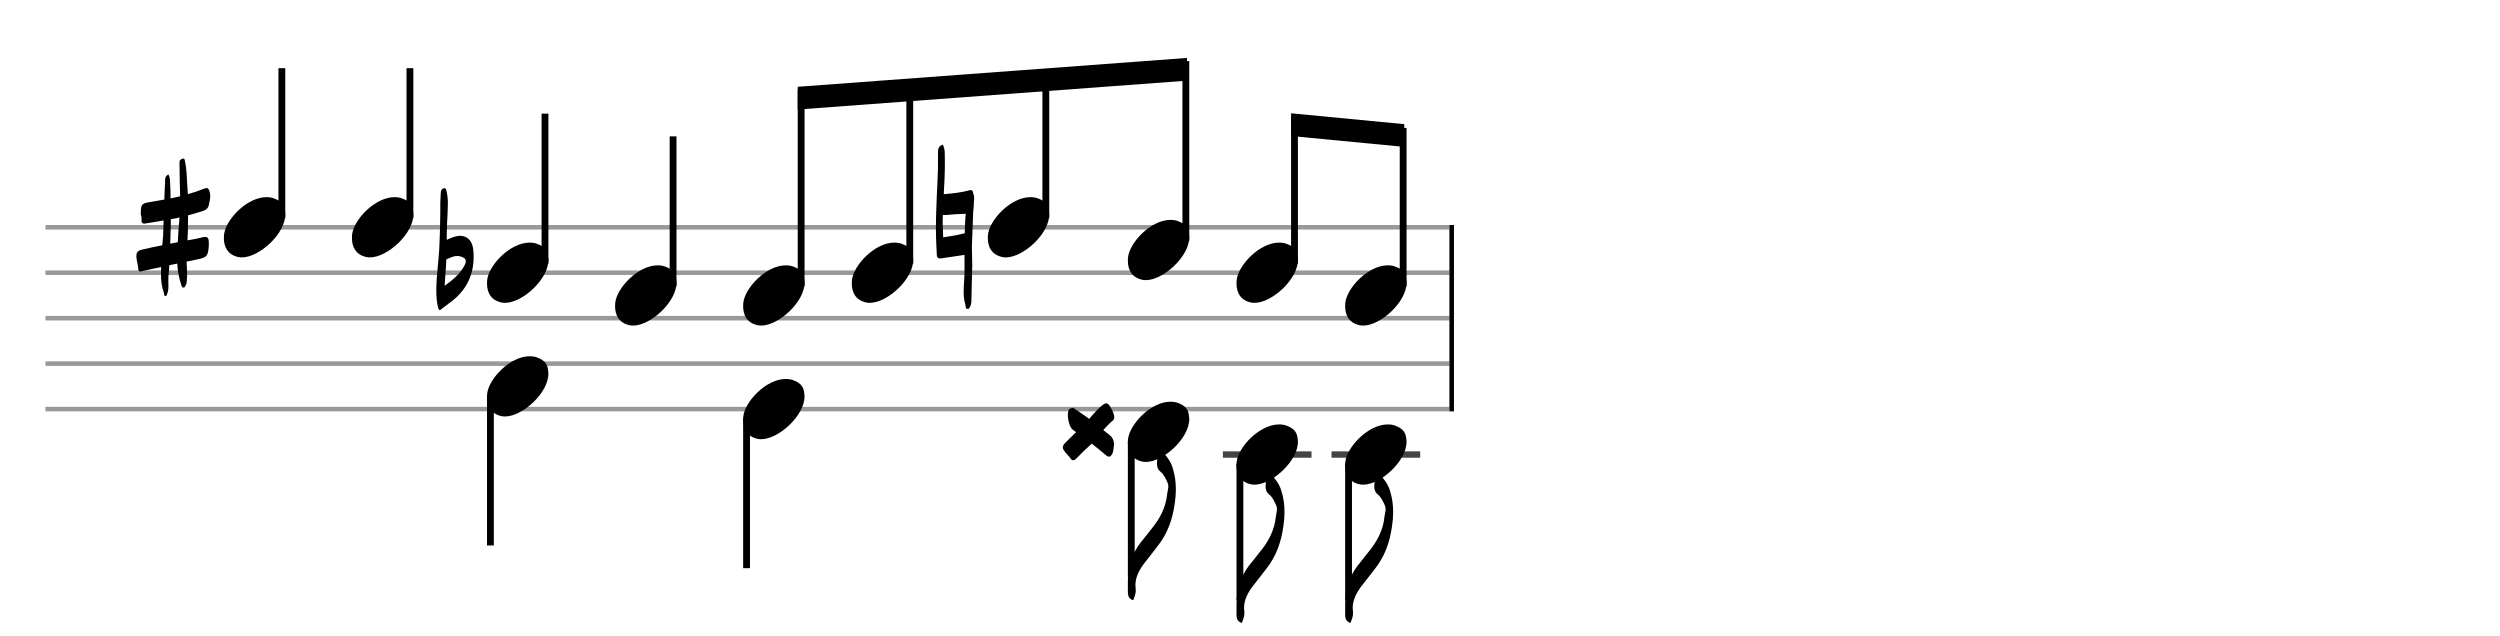 <svg xmlns="http://www.w3.org/2000/svg" stroke-width="0.3" stroke-dasharray="none" fill="black" stroke="black" font-family="Arial, sans-serif" font-size="10pt" font-weight="normal" font-style="normal" width="550" height="140" viewBox="0 0 550 140" style="width: 550px; height: 140px; border: none;"><g class="vf-stave" id="vf-auto7090" stroke-width="1" fill="#999999" stroke="#999999"><path fill="none" d="M10 50L318.871 50"/><path fill="none" d="M10 60L318.871 60"/><path fill="none" d="M10 70L318.871 70"/><path fill="none" d="M10 80L318.871 80"/><path fill="none" d="M10 90L318.871 90"/></g><g class="vf-stavebarline" id="vf-auto7091"/><g class="vf-stavebarline" id="vf-auto7092"><rect x="318.871" y="49.5" width="1" height="41" stroke="none"/></g><g class="vf-stavenote" id="vf-auto6972"><g class="vf-stem" id="vf-auto6973" pointer-events="bounding-box"><path stroke-width="1.5" fill="none" d="M62.01 48L62.01 15"/></g><g class="vf-notehead" id="vf-auto6976" pointer-events="bounding-box"><path stroke="none" d="M52.397 56.543C52.678 56.599,52.93 56.627,53.211 56.627C57.086 56.627,62.871 51.348,62.758 47.08C62.646 46.041,62.674 44.609,60.568 43.766C59.978 43.485,59.333 43.373,58.631 43.373C54.306 43.373,49.617 48.343,49.28 51.657C49.28 51.909,49.252 52.134,49.252 52.387C49.252 54.409,50.15 56.037,52.397 56.543"/><path stroke="none" d="M36.402 65.13C36.703 65.103,36.785 64.665,36.867 64.391C37.032 63.872,37.059 63.352,37.059 62.887C37.059 62.449,37.032 62.066,37.032 61.628C37.032 61.354,37.032 60.999,37.059 60.725C37.141 59.932,37.223 59.138,37.25 58.345L39.001 57.989C39.084 59.658,39.384 61.272,39.932 62.832C39.986 63.051,40.123 63.27,40.369 63.27C40.616 63.324,40.698 63.051,40.807 62.832C41.081 62.421,41.108 61.902,41.108 61.436C41.163 61.081,41.163 60.752,41.163 60.452C41.163 59.494,41.081 58.509,41.053 57.551L43.324 57.086C45.486 56.648,45.759 56.348,45.924 54.268C45.924 53.748,45.978 53.393,45.924 52.982C45.896 52.49,45.677 52.134,45.267 52.134L45.185 52.134C45.021 52.134,44.911 52.134,44.747 52.161C43.844 52.408,42.859 52.599,41.902 52.763L41.245 52.873C41.272 52.326,41.272 51.724,41.327 51.149C41.354 49.891,41.382 48.632,41.382 47.373C42.504 47.072,43.571 46.772,44.638 46.416C45.212 46.224,45.732 45.896,45.896 45.267C46.033 44.555,46.252 43.899,46.252 43.187C46.252 42.777,46.197 42.367,46.033 41.956C45.896 41.573,45.759 41.382,45.54 41.382L45.458 41.382C45.322 41.382,45.185 41.382,45.021 41.464C43.789 41.956,42.586 42.367,41.327 42.722L41.19 40.588C41.108 38.892,41.053 37.168,40.698 35.472C40.616 35.253,40.643 34.897,40.397 34.897L40.369 34.897L40.26 34.897C39.932 34.979,39.549 35.116,39.494 35.554L39.494 36.293C39.494 38.618,39.576 40.889,39.631 43.187L37.524 43.652C37.524 42.476,37.497 41.3,37.415 40.123C37.387 39.521,37.387 38.974,37.059 38.372C36.183 38.81,36.32 39.548,36.32 40.178C36.238 41.464,36.183 42.668,36.156 43.899C35.062 44.118,33.94 44.282,32.845 44.473C31.231 44.747,30.985 44.993,30.985 46.772C30.876 47.209,31.204 47.702,31.149 48.194C31.067 48.933,31.259 49.179,31.778 49.207C31.888 49.207,32.025 49.179,32.189 49.124C33.475 48.933,34.733 48.741,35.992 48.495L35.882 52.052C35.828 52.709,35.773 53.338,35.691 53.967C34.213 54.268,32.763 54.542,31.313 54.897C30.492 55.089,30 55.39,30 56.348C30 57.278,30.356 58.153,30.41 59.056C30.41 59.494,30.52 59.685,30.848 59.74C30.903 59.74,31.04 59.685,31.204 59.658C32.599 59.33,34.022 59.056,35.445 58.755C35.417 59.248,35.417 59.768,35.417 60.315C35.417 61.71,35.554 63.051,36.047 64.391C36.129 64.665,36.047 65.13,36.402 65.13M37.442 53.612C37.497 52.763,37.497 51.888,37.524 51.012C37.579 50.082,37.579 49.179,37.579 48.222C38.235 48.112,38.865 48.003,39.494 47.839C39.302 49.644,39.22 51.45,39.111 53.283"/></g></g><g class="vf-stavenote" id="vf-auto6979"><g class="vf-stem" id="vf-auto6980" pointer-events="bounding-box"><path stroke-width="1.5" fill="none" d="M90.185 48L90.185 15"/></g><g class="vf-notehead" id="vf-auto6983" pointer-events="bounding-box"><path stroke="none" d="M80.572 56.543C80.852 56.599,81.105 56.627,81.386 56.627C85.261 56.627,91.045 51.348,90.933 47.08C90.821 46.041,90.849 44.609,88.743 43.766C88.153 43.485,87.507 43.373,86.805 43.373C82.481 43.373,77.792 48.343,77.455 51.657C77.455 51.909,77.427 52.134,77.427 52.387C77.427 54.409,78.325 56.037,80.572 56.543"/></g></g><g class="vf-stavenote" id="vf-auto6984"><g class="vf-stem" id="vf-auto6985" pointer-events="bounding-box"><path stroke-width="1.5" fill="none" d="M119.901 58L119.901 25"/></g><g class="vf-notehead" id="vf-auto6988" pointer-events="bounding-box"><path stroke="none" d="M110.288 66.543C110.569 66.599,110.821 66.627,111.102 66.627C114.977 66.627,120.762 61.348,120.649 57.08C120.537 56.041,120.565 54.609,118.459 53.766C117.869 53.485,117.223 53.373,116.521 53.373C112.197 53.373,107.508 58.343,107.171 61.657C107.171 61.909,107.143 62.134,107.143 62.387C107.143 64.409,108.041 66.037,110.288 66.543"/><path stroke="none" d="M96.756 68.208C96.865 68.208,97.029 68.126,97.221 67.907C97.741 67.497,98.315 67.059,98.89 66.648C102.337 64.186,104.197 60.821,104.197 56.525C104.197 55.978,104.197 55.458,104.115 54.911C103.924 52.996,102.829 51.874,101.161 51.874C100.805 51.874,100.422 51.956,99.984 52.093C99.437 52.23,98.89 52.503,98.315 52.75L98.288 52.777L98.288 51.765C98.288 50.26,98.37 48.782,98.452 47.278C98.452 46.402,98.534 45.581,98.534 44.706C98.534 43.885,98.452 43.009,98.26 42.189C98.178 41.915,98.178 41.395,97.768 41.395L97.741 41.395C97.303 41.45,96.974 41.806,96.974 42.353C96.947 43.447,96.838 44.596,96.865 45.691L96.865 46.922C96.865 49.248,96.756 51.573,96.673 53.899C96.564 57.237,95.989 60.52,95.989 63.858C95.989 65.171,96.072 66.539,96.427 67.852C96.509 68.071,96.591 68.208,96.756 68.208M97.823 62.873C97.905 61.86,97.932 60.793,98.041 59.672C98.124 58.824,98.178 57.948,98.178 57.072L98.315 57.018C99.081 56.689,99.82 56.306,100.641 56.306C100.914 56.306,101.243 56.388,101.544 56.498C102.2 56.717,102.501 57.045,102.474 57.483C102.474 57.702,102.419 57.948,102.255 58.276C101.243 60.274,99.574 61.614,97.823 62.873"/></g></g><g class="vf-stavenote" id="vf-auto6991"><g class="vf-stem" id="vf-auto6992" pointer-events="bounding-box"><path stroke-width="1.5" fill="none" d="M148.076 63L148.076 30"/></g><g class="vf-notehead" id="vf-auto6995" pointer-events="bounding-box"><path stroke="none" d="M138.463 71.543C138.743 71.599,138.996 71.627,139.277 71.627C143.152 71.627,148.936 66.348,148.824 62.08C148.712 61.041,148.74 59.609,146.634 58.766C146.044 58.485,145.398 58.373,144.696 58.373C140.372 58.373,135.683 63.343,135.346 66.657C135.346 66.909,135.318 67.134,135.318 67.387C135.318 69.409,136.216 71.037,138.463 71.543"/></g></g><g class="vf-stavenote" id="vf-auto6996"><g class="vf-notehead" id="vf-auto7002" pointer-events="bounding-box"><path stroke="none" d="M166.637 71.543C166.918 71.599,167.171 71.627,167.452 71.627C171.327 71.627,177.111 66.348,176.999 62.08C176.887 61.041,176.915 59.609,174.809 58.766C174.219 58.485,173.573 58.373,172.871 58.373C168.547 58.373,163.857 63.343,163.52 66.657C163.52 66.909,163.492 67.134,163.492 67.387C163.492 69.409,164.391 71.037,166.637 71.543"/></g></g><g class="vf-stavenote" id="vf-auto7004"><g class="vf-notehead" id="vf-auto7010" pointer-events="bounding-box"><path stroke="none" d="M190.539 66.543C190.82 66.599,191.073 66.627,191.354 66.627C195.229 66.627,201.013 61.348,200.901 57.08C200.788 56.041,200.817 54.609,198.711 53.766C198.121 53.485,197.475 53.373,196.773 53.373C192.449 53.373,187.759 58.343,187.422 61.657C187.422 61.909,187.394 62.134,187.394 62.387C187.394 64.409,188.293 66.037,190.539 66.543"/></g></g><g class="vf-stavenote" id="vf-auto7012"><g class="vf-notehead" id="vf-auto7018" pointer-events="bounding-box"><path stroke="none" d="M220.467 56.543C220.748 56.599,221.001 56.627,221.282 56.627C225.157 56.627,230.941 51.348,230.829 47.08C230.717 46.041,230.745 44.609,228.639 43.766C228.049 43.485,227.403 43.373,226.701 43.373C222.377 43.373,217.687 48.343,217.351 51.657C217.351 51.909,217.322 52.134,217.322 52.387C217.322 54.409,218.221 56.037,220.467 56.543"/><path stroke="none" d="M212.879 67.976C213.317 67.976,213.426 67.401,213.591 67.073C213.618 66.826,213.7 66.635,213.7 66.389C213.782 63.68,213.809 60.944,213.892 58.208C213.892 56.922,213.809 55.664,213.809 54.405C213.892 51.778,214.028 49.124,214.11 46.498C214.11 46.498,214.165 45.896,214.22 45.404L214.22 45.267L214.247 44.802L214.247 44.555L214.302 43.844C214.302 43.735,214.384 43.269,214.22 42.914C214.028 42.503,214.165 41.655,213.344 41.847C211.484 42.367,209.569 42.558,207.626 42.722C207.763 40.479,207.872 38.18,207.872 35.937C207.872 35.198,207.872 34.487,207.845 33.721C207.845 33.064,207.708 32.435,207.435 31.806C206.149 32.189,206.368 33.365,206.368 34.159C206.422 38.153,206.094 42.093,205.984 46.06C205.93 47.428,205.902 48.824,205.902 50.192C205.902 51.368,205.93 52.517,205.984 53.666C205.984 54.46,206.094 55.253,206.094 55.992C206.094 56.648,206.368 56.867,206.86 56.867C206.969 56.867,207.079 56.867,207.243 56.813L212.004 56.101L212.195 56.074L212.195 59.822C212.195 61.218,212.004 62.695,212.004 64.118C212.004 65.048,212.086 66.006,212.359 66.936C212.469 67.346,212.359 67.976,212.879 67.976M207.489 51.724C207.435 50.383,207.352 49.097,207.407 47.784L207.435 47.291C207.681 47.291,207.954 47.319,208.228 47.291C209.569 47.155,210.909 47.072,212.25 47.045L212.469 47.018L212.359 48.194C212.332 49.207,212.25 50.274,212.25 51.313C210.663 51.724,209.049 51.997,207.489 52.216"/></g></g><g class="vf-stavenote" id="vf-auto7022"><g class="vf-notehead" id="vf-auto7028" pointer-events="bounding-box"><path stroke="none" d="M251.275 61.543C251.556 61.599,251.809 61.627,252.09 61.627C255.965 61.627,261.749 56.348,261.637 52.08C261.524 51.041,261.552 49.609,259.446 48.766C258.857 48.485,258.211 48.373,257.509 48.373C253.185 48.373,248.495 53.343,248.158 56.657C248.158 56.909,248.13 57.134,248.13 57.387C248.13 59.409,249.029 61.037,251.275 61.543"/></g></g><g class="vf-stavenote" id="vf-auto7031"><g class="vf-notehead" id="vf-auto7037" pointer-events="bounding-box"><path stroke="none" d="M275.177 66.543C275.458 66.599,275.711 66.627,275.991 66.627C279.866 66.627,285.651 61.348,285.539 57.08C285.426 56.041,285.454 54.609,283.348 53.766C282.759 53.485,282.113 53.373,281.411 53.373C277.087 53.373,272.397 58.343,272.06 61.657C272.06 61.909,272.032 62.134,272.032 62.387C272.032 64.409,272.931 66.037,275.177 66.543"/></g></g><g class="vf-stavenote" id="vf-auto7039"><g class="vf-notehead" id="vf-auto7045" pointer-events="bounding-box"><path stroke="none" d="M299.079 71.543C299.36 71.599,299.613 71.627,299.893 71.627C303.768 71.627,309.553 66.348,309.441 62.08C309.328 61.041,309.356 59.609,307.25 58.766C306.661 58.485,306.015 58.373,305.313 58.373C300.988 58.373,296.299 63.343,295.962 66.657C295.962 66.909,295.934 67.134,295.934 67.387C295.934 69.409,296.833 71.037,299.079 71.543"/></g></g><g class="vf-stavenote" id="vf-auto7050"><g class="vf-stem" id="vf-auto7051" pointer-events="bounding-box"><path stroke-width="1.5" fill="none" d="M107.893 87L107.893 120"/></g><g class="vf-notehead" id="vf-auto7054" pointer-events="bounding-box"><path stroke="none" d="M110.288 91.543C110.569 91.599,110.821 91.627,111.102 91.627C114.977 91.627,120.762 86.348,120.649 82.08C120.537 81.041,120.565 79.609,118.459 78.766C117.869 78.485,117.223 78.373,116.521 78.373C112.197 78.373,107.508 83.343,107.171 86.657C107.171 86.909,107.143 87.134,107.143 87.387C107.143 89.409,108.041 91.037,110.288 91.543"/></g></g><g class="vf-stavenote" id="vf-auto7056"><g class="vf-stem" id="vf-auto7057" pointer-events="bounding-box"><path stroke-width="1.5" fill="none" d="M164.242 92L164.242 125"/></g><g class="vf-notehead" id="vf-auto7060" pointer-events="bounding-box"><path stroke="none" d="M166.637 96.543C166.918 96.599,167.171 96.627,167.452 96.627C171.327 96.627,177.111 91.348,176.999 87.08C176.887 86.041,176.915 84.609,174.809 83.766C174.219 83.485,173.573 83.373,172.871 83.373C168.547 83.373,163.857 88.343,163.52 91.657C163.52 91.909,163.492 92.134,163.492 92.387C163.492 94.409,164.391 96.037,166.637 96.543"/></g></g><g class="vf-stavenote" id="vf-auto7063"><g class="vf-stem" id="vf-auto7064" pointer-events="bounding-box"><path stroke-width="1.5" fill="none" d="M248.88 97L248.88 127"/></g><g class="vf-notehead" id="vf-auto7069" pointer-events="bounding-box"><path stroke="none" d="M251.275 101.543C251.556 101.599,251.809 101.627,252.09 101.627C255.965 101.627,261.749 96.348,261.637 92.08C261.524 91.041,261.552 89.609,259.446 88.766C258.857 88.485,258.211 88.373,257.509 88.373C253.185 88.373,248.495 93.343,248.158 96.657C248.158 96.909,248.13 97.134,248.13 97.387C248.13 99.409,249.029 101.037,251.275 101.543"/><path stroke="none" d="M236.129 101.265C236.32 101.265,236.512 101.156,236.758 100.91C237.606 100.089,238.4 99.213,239.303 98.42C239.631 98.146,239.904 97.873,240.178 97.599C241.245 98.42,242.312 99.296,243.324 100.171C243.571 100.363,243.762 100.472,243.954 100.472C244.227 100.472,244.474 100.253,244.665 99.897C245.048 99.213,244.939 98.42,245.103 97.791C245.048 96.888,244.775 96.259,244.145 95.739L242.723 94.617C243.407 93.851,244.063 93.14,244.829 92.51C245.048 92.373,245.13 92.072,245.13 91.525C245.021 90.951,244.692 90.185,244.282 89.528C243.954 88.981,243.68 88.735,243.407 88.735C243.133 88.735,242.805 88.899,242.422 89.254C242.039 89.555,241.628 89.884,241.327 90.239C240.725 90.869,240.178 91.498,239.631 92.155C238.564 91.388,237.442 90.595,236.348 89.884C236.184 89.747,236.074 89.72,235.965 89.72C235.883 89.72,235.8 89.72,235.691 89.802C235.527 89.911,235.281 89.884,235.144 90.103C235.007 90.404,234.925 90.787,234.925 91.252C234.925 92.483,235.363 94.124,236.047 94.562C236.266 94.726,236.512 94.891,236.758 95.082C235.91 95.876,235.062 96.696,234.214 97.572C233.995 97.791,233.831 98.119,233.831 98.393C233.831 98.666,233.913 98.94,234.159 99.213C234.542 99.815,235.144 100.28,235.527 100.882C235.718 101.156,235.91 101.265,236.129 101.265"/></g><path stroke="none" d="M255.571 99.118C255.403 98.978,255.291 98.894,255.178 98.894C255.038 98.894,254.926 99.034,254.869 99.371C254.841 99.905,254.645 100.41,254.589 100.944C254.561 101.309,254.532 101.674,254.532 102.011C254.532 102.656,254.673 103.246,255.319 103.78C256.049 104.369,256.47 105.324,256.863 106.194C256.975 106.447,257.032 106.728,257.032 107.009C257.032 107.542,256.835 108.104,256.779 108.666C256.498 111.754,255.038 114.338,253.1 116.64C252.342 117.567,251.612 118.578,250.826 119.504C248.945 122.004,248.13 124.84,248.13 127.956L248.13 130.231C248.13 130.989,248.299 131.635,249.113 132L249.31 132C249.59 131.326,249.871 130.624,249.871 129.894C249.871 129.445,249.787 129.08,249.787 128.715C249.815 126.861,250.686 125.289,251.809 123.829C252.792 122.621,253.718 121.358,254.673 120.15C256.863 117.398,257.958 114.253,258.436 110.8C258.604 109.761,258.688 108.722,258.688 107.655C258.688 106.082,258.492 104.51,257.986 102.937C257.565 101.477,256.582 100.27,255.571 99.118"/></g><g class="vf-stavenote" id="vf-auto7073"><path stroke-width="1.4" fill="none" stroke="#444" d="M269.032 100L288.54 100"/><g class="vf-stem" id="vf-auto7074" pointer-events="bounding-box"><path stroke-width="1.5" fill="none" d="M272.782 102L272.782 132"/></g><g class="vf-notehead" id="vf-auto7079" pointer-events="bounding-box"><path stroke="none" d="M275.177 106.543C275.458 106.599,275.711 106.627,275.991 106.627C279.866 106.627,285.651 101.348,285.539 97.08C285.426 96.041,285.454 94.609,283.348 93.766C282.759 93.485,282.113 93.373,281.411 93.373C277.087 93.373,272.397 98.343,272.06 101.657C272.06 101.909,272.032 102.134,272.032 102.387C272.032 104.409,272.931 106.037,275.177 106.543"/></g><path stroke="none" d="M279.473 104.118C279.305 103.978,279.193 103.894,279.08 103.894C278.94 103.894,278.827 104.034,278.771 104.371C278.743 104.905,278.547 105.41,278.491 105.944C278.462 106.309,278.434 106.674,278.434 107.011C278.434 107.656,278.575 108.246,279.221 108.78C279.951 109.369,280.372 110.324,280.765 111.194C280.877 111.447,280.933 111.728,280.933 112.009C280.933 112.542,280.737 113.104,280.681 113.666C280.4 116.754,278.94 119.338,277.002 121.64C276.244 122.567,275.514 123.578,274.728 124.504C272.846 127.004,272.032 129.84,272.032 132.956L272.032 135.231C272.032 135.989,272.201 136.635,273.015 137L273.211 137C273.492 136.326,273.773 135.624,273.773 134.894C273.773 134.445,273.689 134.08,273.689 133.715C273.717 131.861,274.587 130.289,275.711 128.829C276.693 127.621,277.62 126.358,278.575 125.15C280.765 122.398,281.86 119.253,282.337 115.8C282.506 114.761,282.59 113.722,282.59 112.655C282.59 111.082,282.394 109.51,281.888 107.937C281.467 106.477,280.484 105.27,279.473 104.118"/></g><g class="vf-stavenote" id="vf-auto7081"><path stroke-width="1.4" fill="none" stroke="#444" d="M292.934 100L312.442 100"/><g class="vf-stem" id="vf-auto7082" pointer-events="bounding-box"><path stroke-width="1.5" fill="none" d="M296.684 102L296.684 132"/></g><g class="vf-notehead" id="vf-auto7087" pointer-events="bounding-box"><path stroke="none" d="M299.079 106.543C299.36 106.599,299.613 106.627,299.893 106.627C303.768 106.627,309.553 101.348,309.441 97.08C309.328 96.041,309.356 94.609,307.25 93.766C306.661 93.485,306.015 93.373,305.313 93.373C300.988 93.373,296.299 98.343,295.962 101.657C295.962 101.909,295.934 102.134,295.934 102.387C295.934 104.409,296.833 106.037,299.079 106.543"/></g><path stroke="none" d="M303.375 104.118C303.207 103.978,303.094 103.894,302.982 103.894C302.842 103.894,302.729 104.034,302.673 104.371C302.645 104.905,302.449 105.41,302.392 105.944C302.364 106.309,302.336 106.674,302.336 107.011C302.336 107.656,302.477 108.246,303.123 108.78C303.853 109.369,304.274 110.324,304.667 111.194C304.779 111.447,304.835 111.728,304.835 112.009C304.835 112.542,304.639 113.104,304.583 113.666C304.302 116.754,302.842 119.338,300.904 121.64C300.146 122.567,299.416 123.578,298.63 124.504C296.748 127.004,295.934 129.84,295.934 132.956L295.934 135.231C295.934 135.989,296.103 136.635,296.917 137L297.113 137C297.394 136.326,297.675 135.624,297.675 134.894C297.675 134.445,297.591 134.08,297.591 133.715C297.619 131.861,298.489 130.289,299.613 128.829C300.595 127.621,301.522 126.358,302.477 125.15C304.667 122.398,305.762 119.253,306.239 115.8C306.408 114.761,306.492 113.722,306.492 112.655C306.492 111.082,306.296 109.51,305.79 107.937C305.369 106.477,304.386 105.27,303.375 104.118"/></g><g class="vf-stem" id="vf-auto6997" pointer-events="bounding-box"><path stroke-width="1.5" fill="none" d="M176.25 63L176.25 19.787"/></g><g class="vf-stem" id="vf-auto7005" pointer-events="bounding-box"><path stroke-width="1.5" fill="none" d="M200.152 58L200.152 17.995"/></g><g class="vf-stem" id="vf-auto7013" pointer-events="bounding-box"><path stroke-width="1.5" fill="none" d="M230.081 48L230.081 15.75"/></g><g class="vf-stem" id="vf-auto7023" pointer-events="bounding-box"><path stroke-width="1.5" fill="none" d="M260.888 53L260.888 13.439"/></g><g class="vf-beam" id="vf-auto7030"><path stroke="none" d="M175.5 19.094L175.5 24.094L261.138 17.746L261.138 12.746Z"/></g><g class="vf-stem" id="vf-auto7032" pointer-events="bounding-box"><path stroke-width="1.5" fill="none" d="M284.79 58L284.79 25.75"/></g><g class="vf-stem" id="vf-auto7040" pointer-events="bounding-box"><path stroke-width="1.5" fill="none" d="M308.692 63L308.692 28.14"/></g><g class="vf-beam" id="vf-auto7047"><path stroke="none" d="M284.04 24.925L284.04 29.925L308.942 32.315L308.942 27.315Z"/></g></svg>